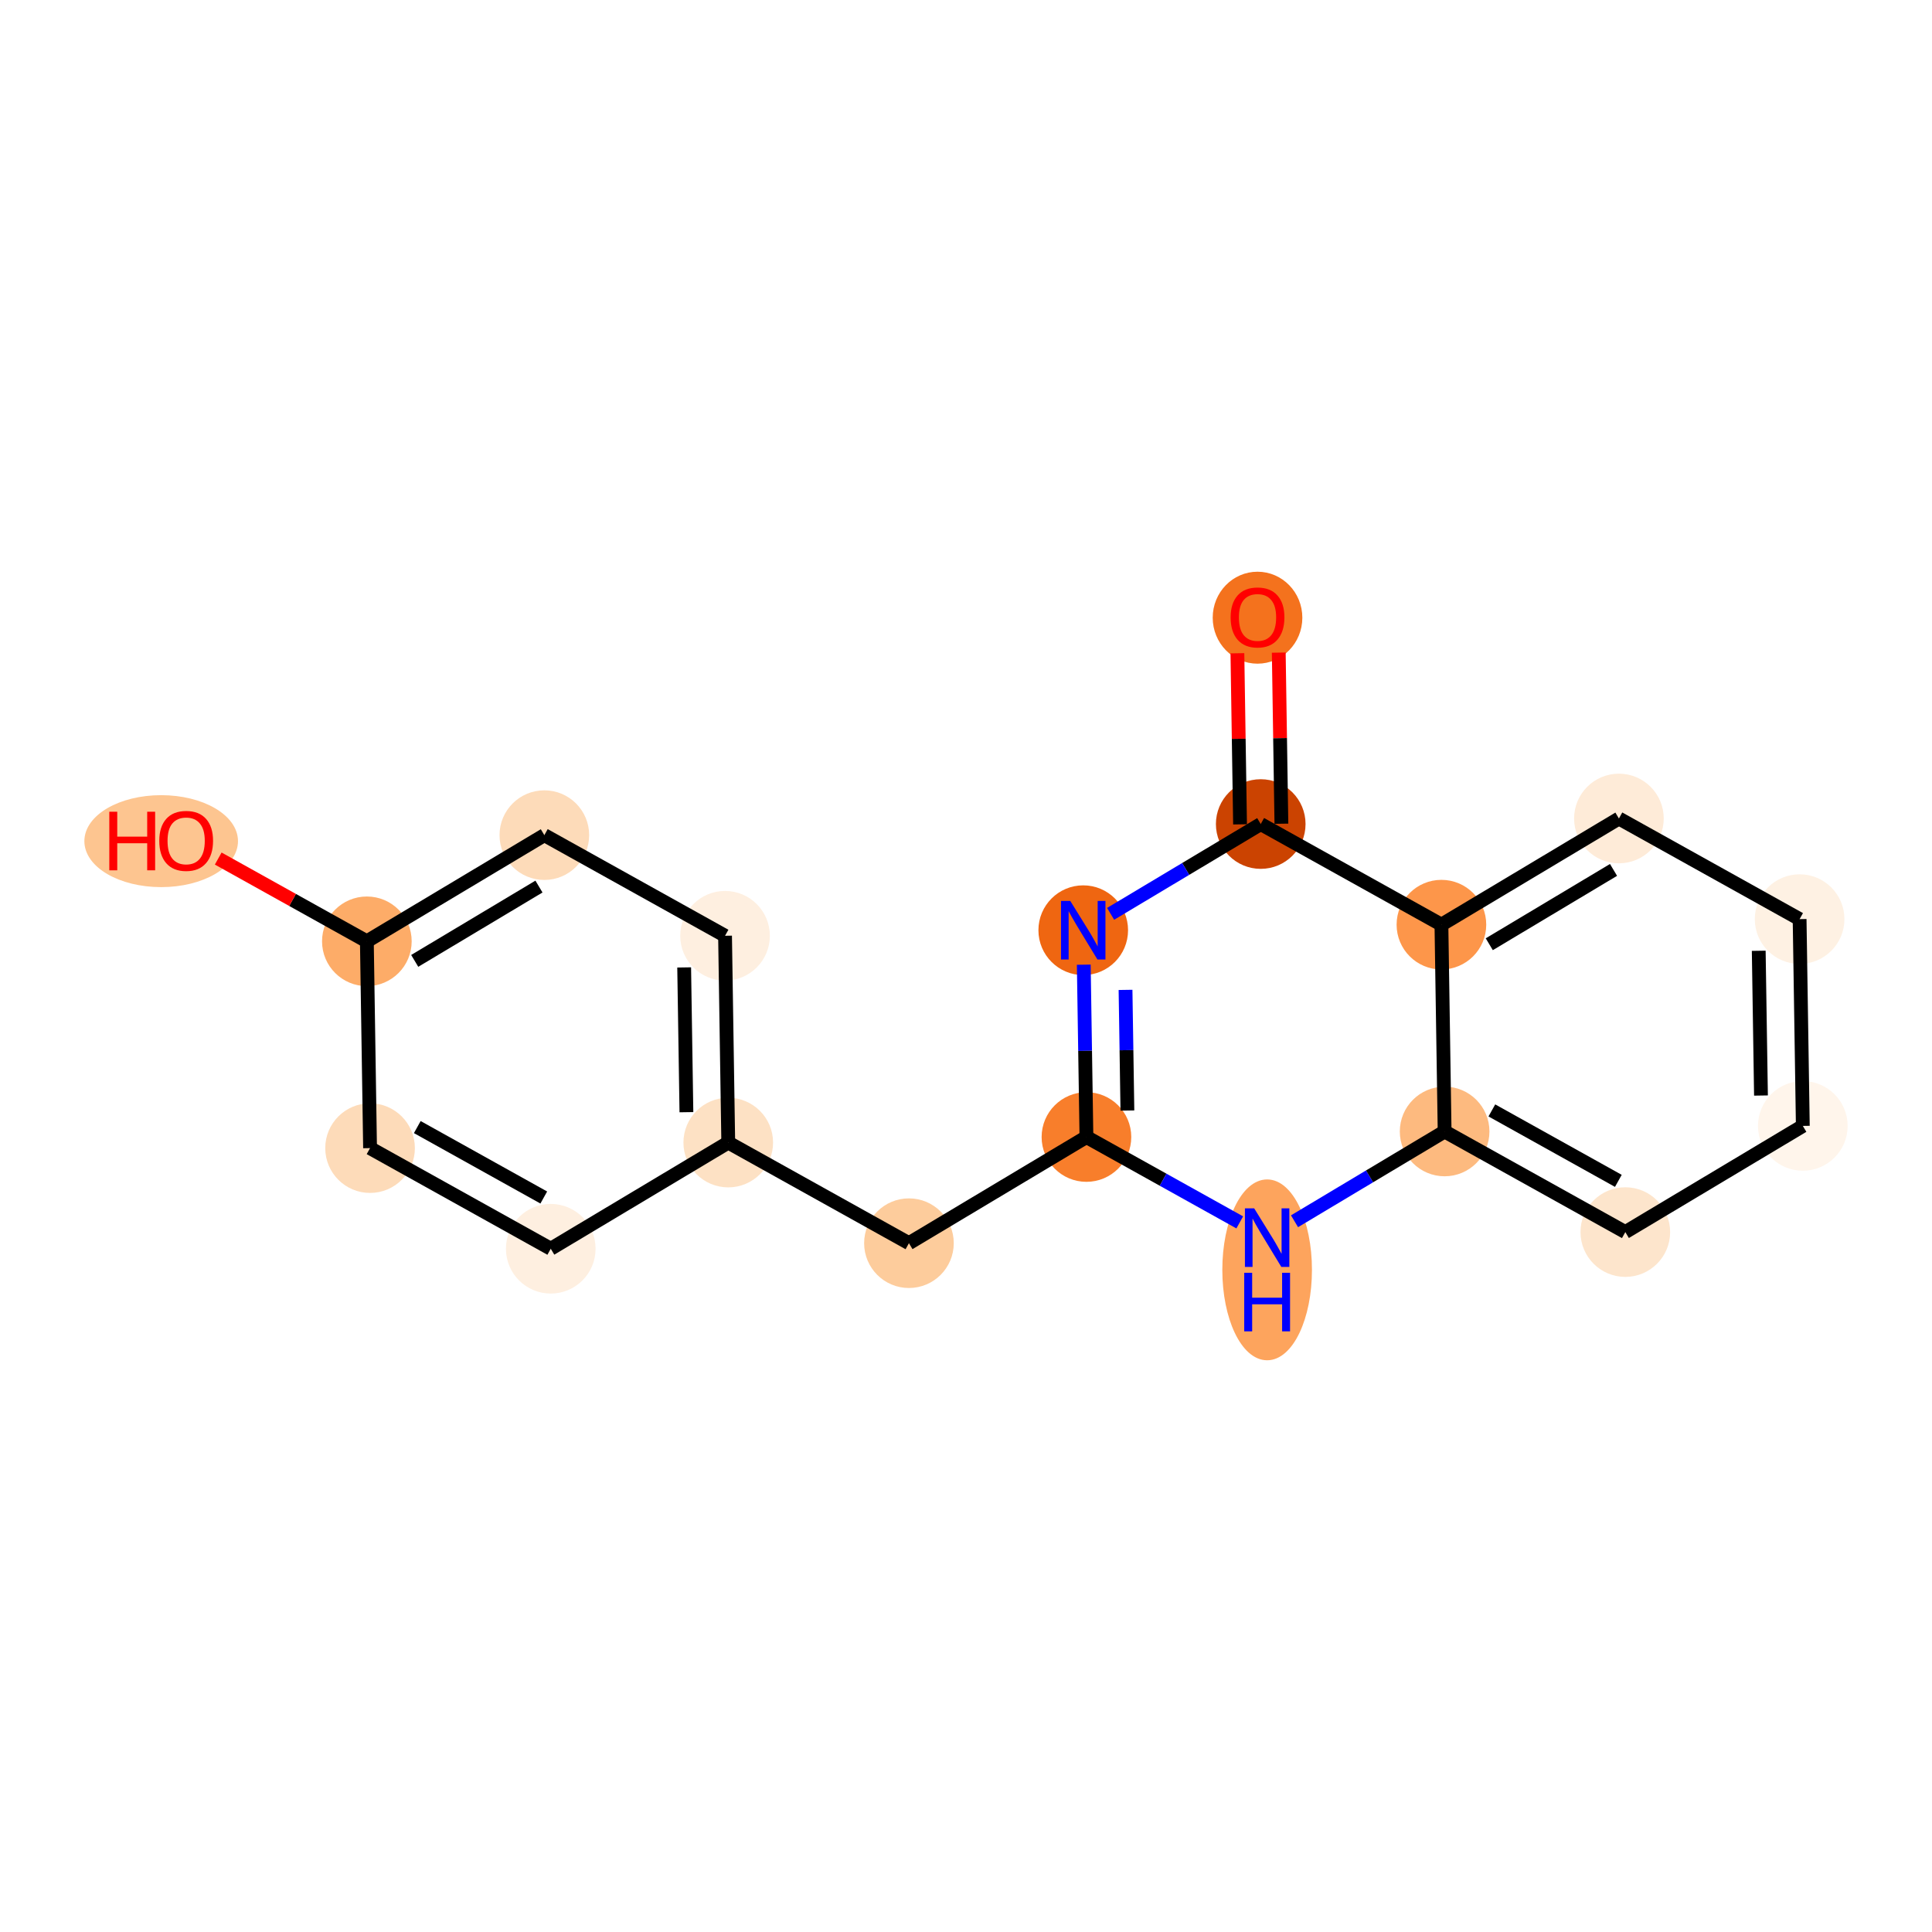 <?xml version='1.0' encoding='iso-8859-1'?>
<svg version='1.1' baseProfile='full'
              xmlns='http://www.w3.org/2000/svg'
                      xmlns:rdkit='http://www.rdkit.org/xml'
                      xmlns:xlink='http://www.w3.org/1999/xlink'
                  xml:space='preserve'
width='280px' height='280px' viewBox='0 0 280 280'>
<!-- END OF HEADER -->
<rect style='opacity:1.0;fill:#FFFFFF;stroke:none' width='280' height='280' x='0' y='0'> </rect>
<ellipse cx='182.25' cy='89.521' rx='5.995' ry='6.164'  style='fill:#F4721D;fill-rule:evenodd;stroke:#F4721D;stroke-width:1.0px;stroke-linecap:butt;stroke-linejoin:miter;stroke-opacity:1' />
<ellipse cx='182.714' cy='119.426' rx='5.995' ry='5.995'  style='fill:#CB4301;fill-rule:evenodd;stroke:#CB4301;stroke-width:1.0px;stroke-linecap:butt;stroke-linejoin:miter;stroke-opacity:1' />
<ellipse cx='156.991' cy='134.814' rx='5.995' ry='6.003'  style='fill:#EF6611;fill-rule:evenodd;stroke:#EF6611;stroke-width:1.0px;stroke-linecap:butt;stroke-linejoin:miter;stroke-opacity:1' />
<ellipse cx='157.455' cy='164.785' rx='5.995' ry='5.995'  style='fill:#F87E2B;fill-rule:evenodd;stroke:#F87E2B;stroke-width:1.0px;stroke-linecap:butt;stroke-linejoin:miter;stroke-opacity:1' />
<ellipse cx='131.731' cy='180.173' rx='5.995' ry='5.995'  style='fill:#FDCC9C;fill-rule:evenodd;stroke:#FDCC9C;stroke-width:1.0px;stroke-linecap:butt;stroke-linejoin:miter;stroke-opacity:1' />
<ellipse cx='105.544' cy='165.589' rx='5.995' ry='5.995'  style='fill:#FDE1C4;fill-rule:evenodd;stroke:#FDE1C4;stroke-width:1.0px;stroke-linecap:butt;stroke-linejoin:miter;stroke-opacity:1' />
<ellipse cx='105.079' cy='135.618' rx='5.995' ry='5.995'  style='fill:#FEEFE0;fill-rule:evenodd;stroke:#FEEFE0;stroke-width:1.0px;stroke-linecap:butt;stroke-linejoin:miter;stroke-opacity:1' />
<ellipse cx='78.891' cy='121.035' rx='5.995' ry='5.995'  style='fill:#FDDBB9;fill-rule:evenodd;stroke:#FDDBB9;stroke-width:1.0px;stroke-linecap:butt;stroke-linejoin:miter;stroke-opacity:1' />
<ellipse cx='53.168' cy='136.423' rx='5.995' ry='5.995'  style='fill:#FDAC68;fill-rule:evenodd;stroke:#FDAC68;stroke-width:1.0px;stroke-linecap:butt;stroke-linejoin:miter;stroke-opacity:1' />
<ellipse cx='23.359' cy='121.905' rx='10.632' ry='6.164'  style='fill:#FDC590;fill-rule:evenodd;stroke:#FDC590;stroke-width:1.0px;stroke-linecap:butt;stroke-linejoin:miter;stroke-opacity:1' />
<ellipse cx='53.632' cy='166.394' rx='5.995' ry='5.995'  style='fill:#FDDBB9;fill-rule:evenodd;stroke:#FDDBB9;stroke-width:1.0px;stroke-linecap:butt;stroke-linejoin:miter;stroke-opacity:1' />
<ellipse cx='79.82' cy='180.977' rx='5.995' ry='5.995'  style='fill:#FEEFE0;fill-rule:evenodd;stroke:#FEEFE0;stroke-width:1.0px;stroke-linecap:butt;stroke-linejoin:miter;stroke-opacity:1' />
<ellipse cx='183.643' cy='184.037' rx='5.995' ry='12.605'  style='fill:#FDA45D;fill-rule:evenodd;stroke:#FDA45D;stroke-width:1.0px;stroke-linecap:butt;stroke-linejoin:miter;stroke-opacity:1' />
<ellipse cx='209.366' cy='163.981' rx='5.995' ry='5.995'  style='fill:#FDBA7F;fill-rule:evenodd;stroke:#FDBA7F;stroke-width:1.0px;stroke-linecap:butt;stroke-linejoin:miter;stroke-opacity:1' />
<ellipse cx='235.554' cy='178.564' rx='5.995' ry='5.995'  style='fill:#FDE5CC;fill-rule:evenodd;stroke:#FDE5CC;stroke-width:1.0px;stroke-linecap:butt;stroke-linejoin:miter;stroke-opacity:1' />
<ellipse cx='261.278' cy='163.176' rx='5.995' ry='5.995'  style='fill:#FFF5EB;fill-rule:evenodd;stroke:#FFF5EB;stroke-width:1.0px;stroke-linecap:butt;stroke-linejoin:miter;stroke-opacity:1' />
<ellipse cx='260.813' cy='133.205' rx='5.995' ry='5.995'  style='fill:#FEF1E3;fill-rule:evenodd;stroke:#FEF1E3;stroke-width:1.0px;stroke-linecap:butt;stroke-linejoin:miter;stroke-opacity:1' />
<ellipse cx='234.625' cy='118.622' rx='5.995' ry='5.995'  style='fill:#FEEBD8;fill-rule:evenodd;stroke:#FEEBD8;stroke-width:1.0px;stroke-linecap:butt;stroke-linejoin:miter;stroke-opacity:1' />
<ellipse cx='208.902' cy='134.01' rx='5.995' ry='5.995'  style='fill:#FD964A;fill-rule:evenodd;stroke:#FD964A;stroke-width:1.0px;stroke-linecap:butt;stroke-linejoin:miter;stroke-opacity:1' />
<path class='bond-0 atom-0 atom-1' d='M 179.333,94.675 L 179.525,107.074' style='fill:none;fill-rule:evenodd;stroke:#FF0000;stroke-width:2.0px;stroke-linecap:butt;stroke-linejoin:miter;stroke-opacity:1' />
<path class='bond-0 atom-0 atom-1' d='M 179.525,107.074 L 179.717,119.473' style='fill:none;fill-rule:evenodd;stroke:#000000;stroke-width:2.0px;stroke-linecap:butt;stroke-linejoin:miter;stroke-opacity:1' />
<path class='bond-0 atom-0 atom-1' d='M 185.327,94.582 L 185.519,106.981' style='fill:none;fill-rule:evenodd;stroke:#FF0000;stroke-width:2.0px;stroke-linecap:butt;stroke-linejoin:miter;stroke-opacity:1' />
<path class='bond-0 atom-0 atom-1' d='M 185.519,106.981 L 185.711,119.38' style='fill:none;fill-rule:evenodd;stroke:#000000;stroke-width:2.0px;stroke-linecap:butt;stroke-linejoin:miter;stroke-opacity:1' />
<path class='bond-1 atom-1 atom-2' d='M 182.714,119.426 L 171.837,125.933' style='fill:none;fill-rule:evenodd;stroke:#000000;stroke-width:2.0px;stroke-linecap:butt;stroke-linejoin:miter;stroke-opacity:1' />
<path class='bond-1 atom-1 atom-2' d='M 171.837,125.933 L 160.959,132.44' style='fill:none;fill-rule:evenodd;stroke:#0000FF;stroke-width:2.0px;stroke-linecap:butt;stroke-linejoin:miter;stroke-opacity:1' />
<path class='bond-18 atom-18 atom-1' d='M 208.902,134.01 L 182.714,119.426' style='fill:none;fill-rule:evenodd;stroke:#000000;stroke-width:2.0px;stroke-linecap:butt;stroke-linejoin:miter;stroke-opacity:1' />
<path class='bond-2 atom-2 atom-3' d='M 157.068,139.808 L 157.261,152.296' style='fill:none;fill-rule:evenodd;stroke:#0000FF;stroke-width:2.0px;stroke-linecap:butt;stroke-linejoin:miter;stroke-opacity:1' />
<path class='bond-2 atom-2 atom-3' d='M 157.261,152.296 L 157.455,164.785' style='fill:none;fill-rule:evenodd;stroke:#000000;stroke-width:2.0px;stroke-linecap:butt;stroke-linejoin:miter;stroke-opacity:1' />
<path class='bond-2 atom-2 atom-3' d='M 163.12,143.461 L 163.256,152.204' style='fill:none;fill-rule:evenodd;stroke:#0000FF;stroke-width:2.0px;stroke-linecap:butt;stroke-linejoin:miter;stroke-opacity:1' />
<path class='bond-2 atom-2 atom-3' d='M 163.256,152.204 L 163.391,160.946' style='fill:none;fill-rule:evenodd;stroke:#000000;stroke-width:2.0px;stroke-linecap:butt;stroke-linejoin:miter;stroke-opacity:1' />
<path class='bond-3 atom-3 atom-4' d='M 157.455,164.785 L 131.731,180.173' style='fill:none;fill-rule:evenodd;stroke:#000000;stroke-width:2.0px;stroke-linecap:butt;stroke-linejoin:miter;stroke-opacity:1' />
<path class='bond-11 atom-3 atom-12' d='M 157.455,164.785 L 168.565,170.972' style='fill:none;fill-rule:evenodd;stroke:#000000;stroke-width:2.0px;stroke-linecap:butt;stroke-linejoin:miter;stroke-opacity:1' />
<path class='bond-11 atom-3 atom-12' d='M 168.565,170.972 L 179.674,177.158' style='fill:none;fill-rule:evenodd;stroke:#0000FF;stroke-width:2.0px;stroke-linecap:butt;stroke-linejoin:miter;stroke-opacity:1' />
<path class='bond-4 atom-4 atom-5' d='M 131.731,180.173 L 105.544,165.589' style='fill:none;fill-rule:evenodd;stroke:#000000;stroke-width:2.0px;stroke-linecap:butt;stroke-linejoin:miter;stroke-opacity:1' />
<path class='bond-5 atom-5 atom-6' d='M 105.544,165.589 L 105.079,135.618' style='fill:none;fill-rule:evenodd;stroke:#000000;stroke-width:2.0px;stroke-linecap:butt;stroke-linejoin:miter;stroke-opacity:1' />
<path class='bond-5 atom-5 atom-6' d='M 99.48,161.187 L 99.155,140.207' style='fill:none;fill-rule:evenodd;stroke:#000000;stroke-width:2.0px;stroke-linecap:butt;stroke-linejoin:miter;stroke-opacity:1' />
<path class='bond-19 atom-11 atom-5' d='M 79.82,180.977 L 105.544,165.589' style='fill:none;fill-rule:evenodd;stroke:#000000;stroke-width:2.0px;stroke-linecap:butt;stroke-linejoin:miter;stroke-opacity:1' />
<path class='bond-6 atom-6 atom-7' d='M 105.079,135.618 L 78.891,121.035' style='fill:none;fill-rule:evenodd;stroke:#000000;stroke-width:2.0px;stroke-linecap:butt;stroke-linejoin:miter;stroke-opacity:1' />
<path class='bond-7 atom-7 atom-8' d='M 78.891,121.035 L 53.168,136.423' style='fill:none;fill-rule:evenodd;stroke:#000000;stroke-width:2.0px;stroke-linecap:butt;stroke-linejoin:miter;stroke-opacity:1' />
<path class='bond-7 atom-7 atom-8' d='M 78.11,128.488 L 60.104,139.259' style='fill:none;fill-rule:evenodd;stroke:#000000;stroke-width:2.0px;stroke-linecap:butt;stroke-linejoin:miter;stroke-opacity:1' />
<path class='bond-8 atom-8 atom-9' d='M 53.168,136.423 L 42.397,130.425' style='fill:none;fill-rule:evenodd;stroke:#000000;stroke-width:2.0px;stroke-linecap:butt;stroke-linejoin:miter;stroke-opacity:1' />
<path class='bond-8 atom-8 atom-9' d='M 42.397,130.425 L 31.626,124.427' style='fill:none;fill-rule:evenodd;stroke:#FF0000;stroke-width:2.0px;stroke-linecap:butt;stroke-linejoin:miter;stroke-opacity:1' />
<path class='bond-9 atom-8 atom-10' d='M 53.168,136.423 L 53.632,166.394' style='fill:none;fill-rule:evenodd;stroke:#000000;stroke-width:2.0px;stroke-linecap:butt;stroke-linejoin:miter;stroke-opacity:1' />
<path class='bond-10 atom-10 atom-11' d='M 53.632,166.394 L 79.82,180.977' style='fill:none;fill-rule:evenodd;stroke:#000000;stroke-width:2.0px;stroke-linecap:butt;stroke-linejoin:miter;stroke-opacity:1' />
<path class='bond-10 atom-10 atom-11' d='M 60.477,163.344 L 78.808,173.552' style='fill:none;fill-rule:evenodd;stroke:#000000;stroke-width:2.0px;stroke-linecap:butt;stroke-linejoin:miter;stroke-opacity:1' />
<path class='bond-12 atom-12 atom-13' d='M 187.612,176.994 L 198.489,170.487' style='fill:none;fill-rule:evenodd;stroke:#0000FF;stroke-width:2.0px;stroke-linecap:butt;stroke-linejoin:miter;stroke-opacity:1' />
<path class='bond-12 atom-12 atom-13' d='M 198.489,170.487 L 209.366,163.981' style='fill:none;fill-rule:evenodd;stroke:#000000;stroke-width:2.0px;stroke-linecap:butt;stroke-linejoin:miter;stroke-opacity:1' />
<path class='bond-13 atom-13 atom-14' d='M 209.366,163.981 L 235.554,178.564' style='fill:none;fill-rule:evenodd;stroke:#000000;stroke-width:2.0px;stroke-linecap:butt;stroke-linejoin:miter;stroke-opacity:1' />
<path class='bond-13 atom-13 atom-14' d='M 216.211,160.931 L 234.543,171.139' style='fill:none;fill-rule:evenodd;stroke:#000000;stroke-width:2.0px;stroke-linecap:butt;stroke-linejoin:miter;stroke-opacity:1' />
<path class='bond-20 atom-18 atom-13' d='M 208.902,134.01 L 209.366,163.981' style='fill:none;fill-rule:evenodd;stroke:#000000;stroke-width:2.0px;stroke-linecap:butt;stroke-linejoin:miter;stroke-opacity:1' />
<path class='bond-14 atom-14 atom-15' d='M 235.554,178.564 L 261.278,163.176' style='fill:none;fill-rule:evenodd;stroke:#000000;stroke-width:2.0px;stroke-linecap:butt;stroke-linejoin:miter;stroke-opacity:1' />
<path class='bond-15 atom-15 atom-16' d='M 261.278,163.176 L 260.813,133.205' style='fill:none;fill-rule:evenodd;stroke:#000000;stroke-width:2.0px;stroke-linecap:butt;stroke-linejoin:miter;stroke-opacity:1' />
<path class='bond-15 atom-15 atom-16' d='M 255.214,158.773 L 254.889,137.794' style='fill:none;fill-rule:evenodd;stroke:#000000;stroke-width:2.0px;stroke-linecap:butt;stroke-linejoin:miter;stroke-opacity:1' />
<path class='bond-16 atom-16 atom-17' d='M 260.813,133.205 L 234.625,118.622' style='fill:none;fill-rule:evenodd;stroke:#000000;stroke-width:2.0px;stroke-linecap:butt;stroke-linejoin:miter;stroke-opacity:1' />
<path class='bond-17 atom-17 atom-18' d='M 234.625,118.622 L 208.902,134.01' style='fill:none;fill-rule:evenodd;stroke:#000000;stroke-width:2.0px;stroke-linecap:butt;stroke-linejoin:miter;stroke-opacity:1' />
<path class='bond-17 atom-17 atom-18' d='M 233.844,126.075 L 215.838,136.846' style='fill:none;fill-rule:evenodd;stroke:#000000;stroke-width:2.0px;stroke-linecap:butt;stroke-linejoin:miter;stroke-opacity:1' />
<path  class='atom-0' d='M 178.353 89.479
Q 178.353 87.441, 179.36 86.302
Q 180.367 85.163, 182.25 85.163
Q 184.132 85.163, 185.139 86.302
Q 186.146 87.441, 186.146 89.479
Q 186.146 91.541, 185.127 92.716
Q 184.108 93.879, 182.25 93.879
Q 180.379 93.879, 179.36 92.716
Q 178.353 91.553, 178.353 89.479
M 182.25 92.92
Q 183.545 92.92, 184.24 92.057
Q 184.947 91.182, 184.947 89.479
Q 184.947 87.812, 184.24 86.973
Q 183.545 86.122, 182.25 86.122
Q 180.955 86.122, 180.247 86.961
Q 179.552 87.801, 179.552 89.479
Q 179.552 91.194, 180.247 92.057
Q 180.955 92.92, 182.25 92.92
' fill='#FF0000'/>
<path  class='atom-2' d='M 155.114 130.57
L 157.896 135.066
Q 158.172 135.509, 158.615 136.313
Q 159.059 137.116, 159.083 137.164
L 159.083 130.57
L 160.21 130.57
L 160.21 139.058
L 159.047 139.058
L 156.061 134.143
Q 155.714 133.567, 155.342 132.908
Q 154.982 132.248, 154.874 132.044
L 154.874 139.058
L 153.771 139.058
L 153.771 130.57
L 155.114 130.57
' fill='#0000FF'/>
<path  class='atom-9' d='M 15.841 117.643
L 16.992 117.643
L 16.992 121.252
L 21.332 121.252
L 21.332 117.643
L 22.484 117.643
L 22.484 126.132
L 21.332 126.132
L 21.332 122.211
L 16.992 122.211
L 16.992 126.132
L 15.841 126.132
L 15.841 117.643
' fill='#FF0000'/>
<path  class='atom-9' d='M 23.083 121.863
Q 23.083 119.825, 24.09 118.686
Q 25.097 117.547, 26.98 117.547
Q 28.862 117.547, 29.869 118.686
Q 30.877 119.825, 30.877 121.863
Q 30.877 123.926, 29.857 125.101
Q 28.838 126.264, 26.98 126.264
Q 25.109 126.264, 24.09 125.101
Q 23.083 123.938, 23.083 121.863
M 26.98 125.304
Q 28.275 125.304, 28.97 124.441
Q 29.677 123.566, 29.677 121.863
Q 29.677 120.197, 28.97 119.358
Q 28.275 118.506, 26.98 118.506
Q 25.685 118.506, 24.977 119.346
Q 24.282 120.185, 24.282 121.863
Q 24.282 123.578, 24.977 124.441
Q 25.685 125.304, 26.98 125.304
' fill='#FF0000'/>
<path  class='atom-12' d='M 181.766 175.124
L 184.548 179.62
Q 184.824 180.064, 185.268 180.867
Q 185.711 181.67, 185.735 181.718
L 185.735 175.124
L 186.862 175.124
L 186.862 183.613
L 185.699 183.613
L 182.714 178.697
Q 182.366 178.121, 181.994 177.462
Q 181.635 176.803, 181.527 176.599
L 181.527 183.613
L 180.424 183.613
L 180.424 175.124
L 181.766 175.124
' fill='#0000FF'/>
<path  class='atom-12' d='M 180.322 184.462
L 181.473 184.462
L 181.473 188.071
L 185.813 188.071
L 185.813 184.462
L 186.964 184.462
L 186.964 192.95
L 185.813 192.95
L 185.813 189.03
L 181.473 189.03
L 181.473 192.95
L 180.322 192.95
L 180.322 184.462
' fill='#0000FF'/>
</svg>
